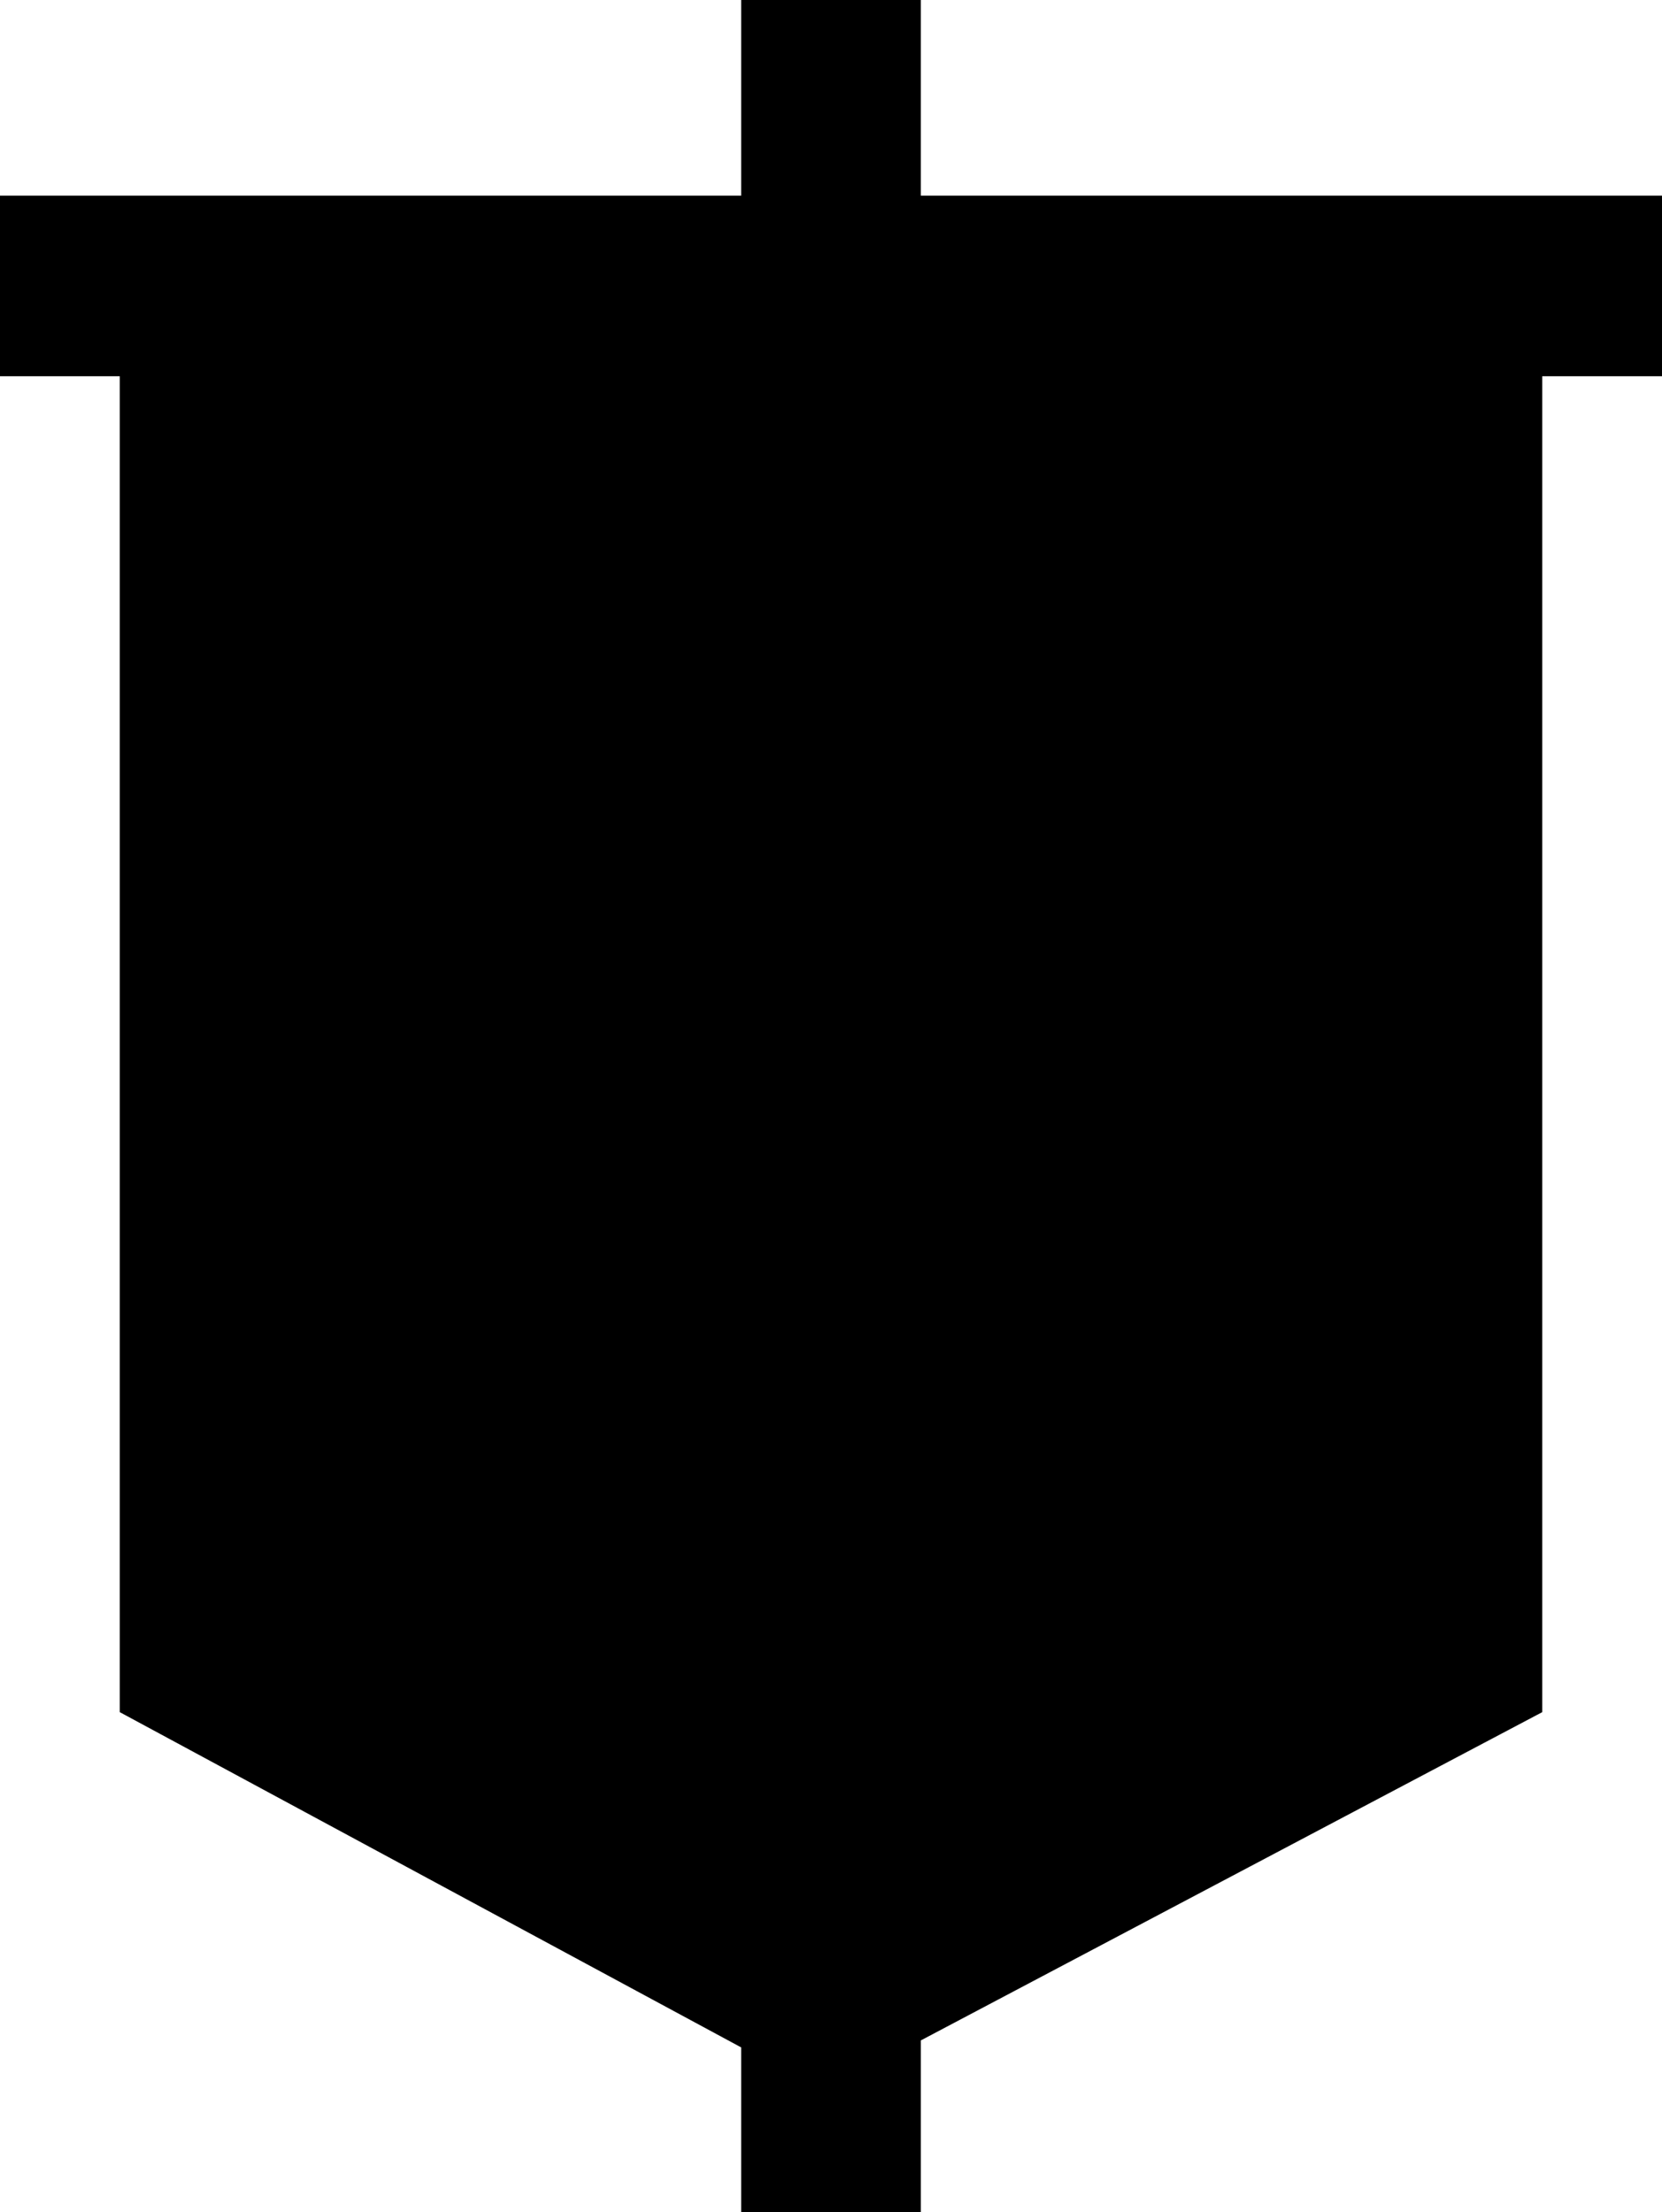 <svg xmlns:xlink="http://www.w3.org/1999/xlink" width="139" xmlns="http://www.w3.org/2000/svg" height="185" id="screenshot-2720ca7d-91ed-8085-8003-848d8d3fa536" viewBox="0 0 139 185" style="-webkit-print-color-adjust: exact;" fill="none" version="1.1"><g id="shape-2720ca7d-91ed-8085-8003-848d8d3fa536"><g class="fills" id="fills-2720ca7d-91ed-8085-8003-848d8d3fa536"><path rx="0" ry="0" d="M61.986,171.216L10.018,143.181L10.018,31.463L0.000,31.463L0.000,16.361L61.986,16.361L61.986,0.000L77.014,0.000L77.014,16.361L139.000,16.361L139.000,31.463L128.982,31.463L128.982,143.181L77.014,170.632L77.014,185.000L61.986,185.000L61.986,171.216ZM128.982,31.463L10.018,31.463L10.018,31.463M77.014,16.361L61.986,16.361" style="fill: rgb(0, 0, 0); fill-opacity: 1;"/></g></g></svg>